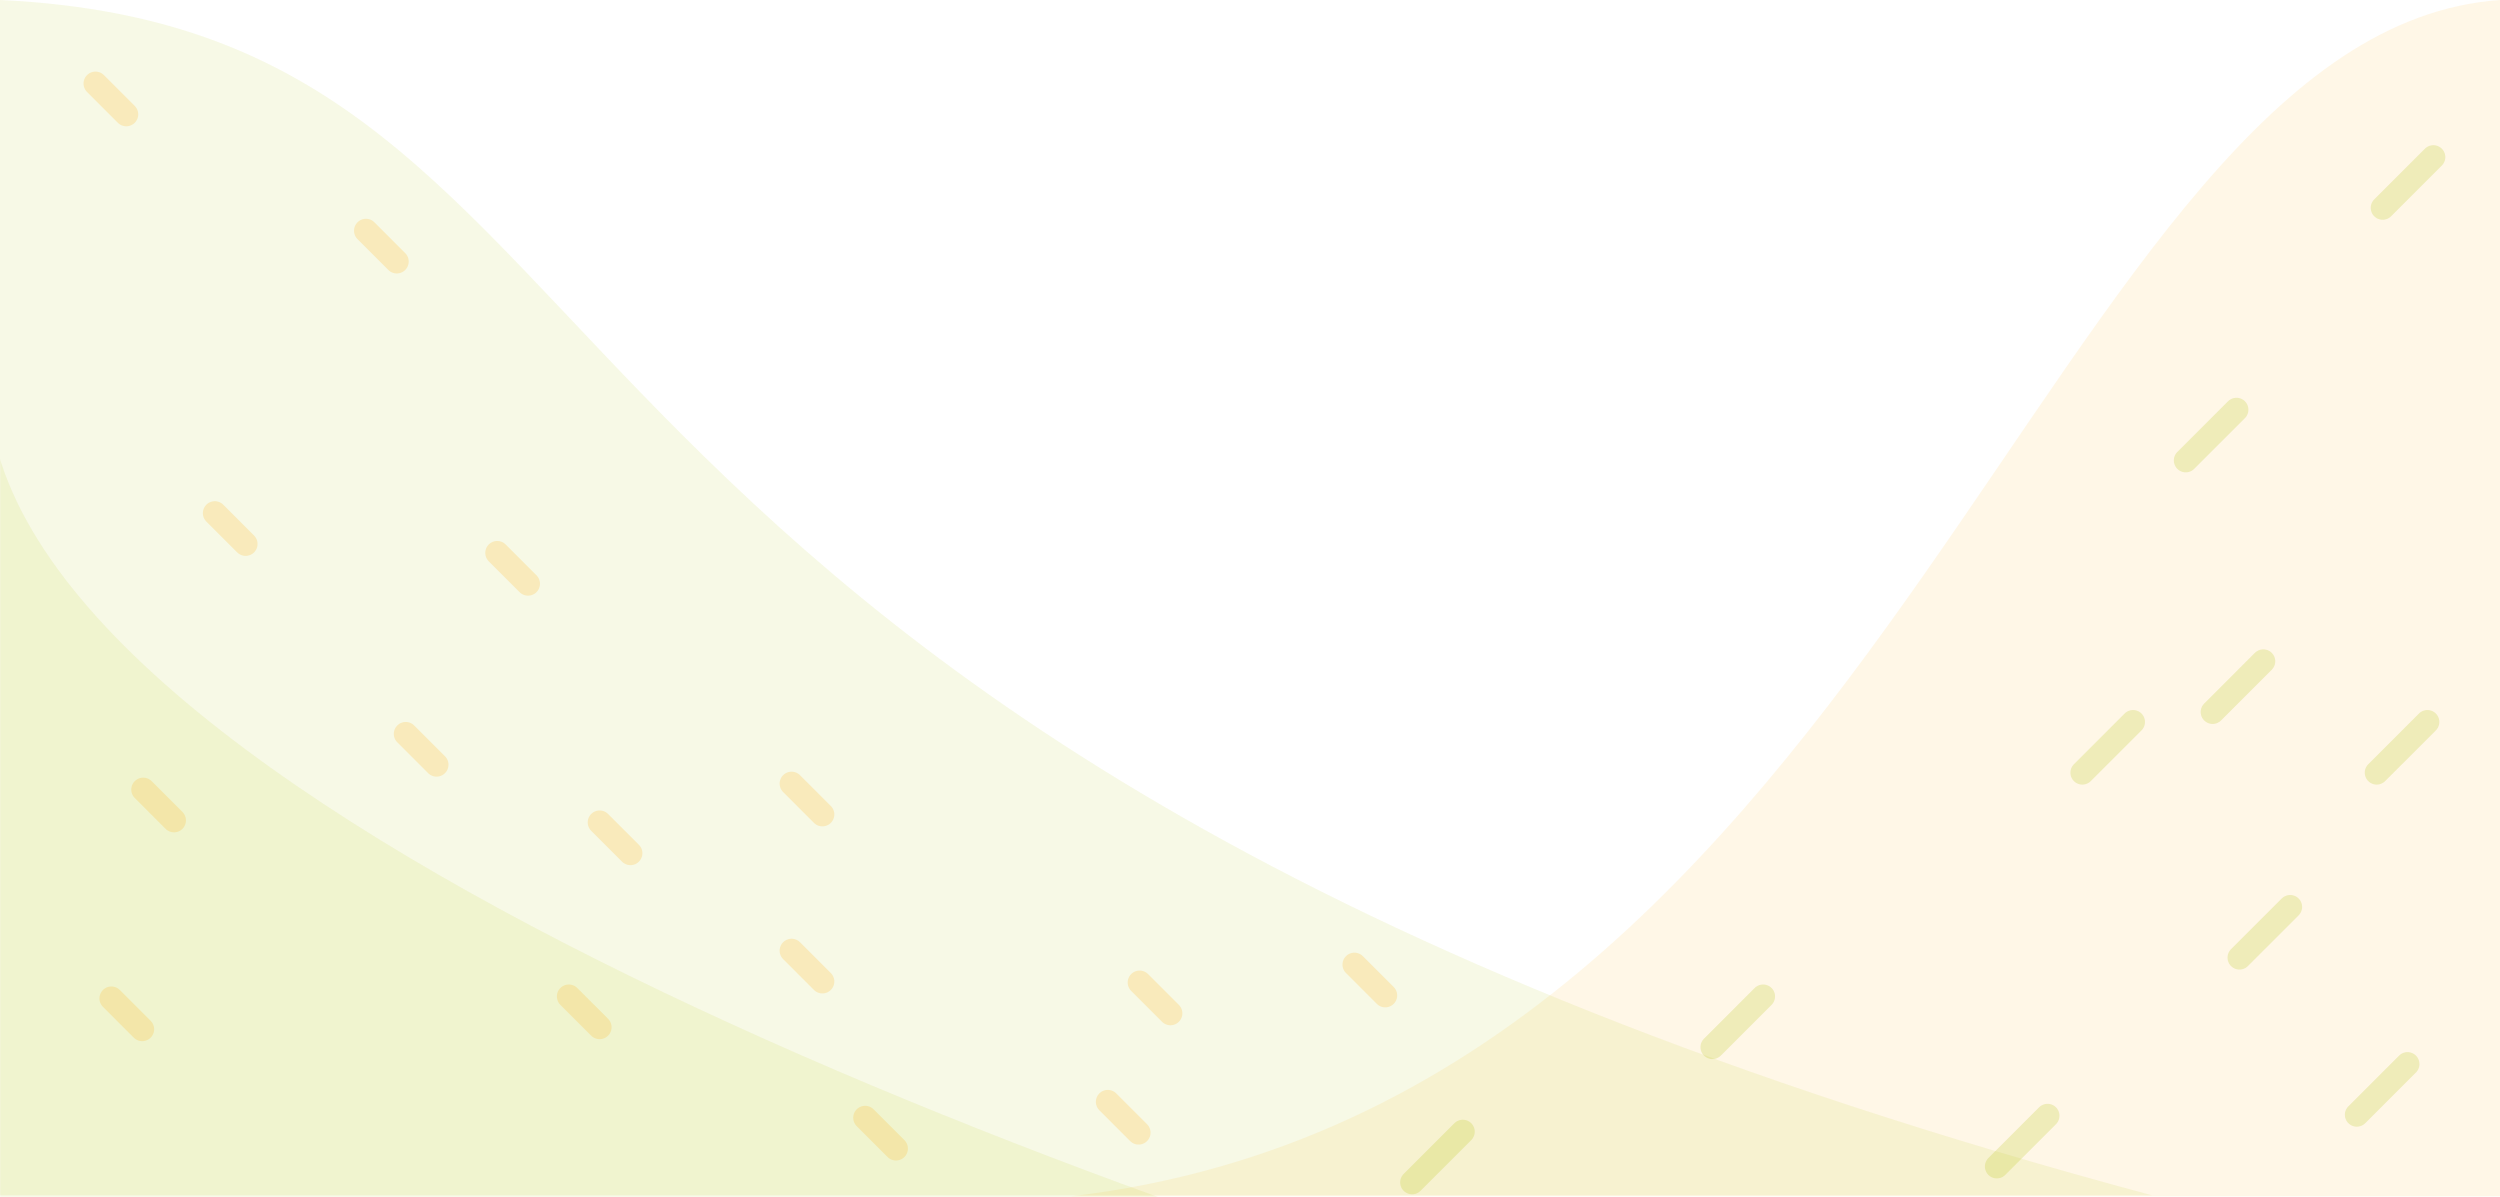 <svg width="1257" height="602" viewBox="0 0 1257 602" fill="none" xmlns="http://www.w3.org/2000/svg">
<path d="M538.5 601.5H1257V0C1030.33 16 951.5 553 538.5 601.5Z" fill="#FFAF13" fill-opacity="0.1"/>
<path d="M1082 601H0V0C341.341 15.987 214 368 1082 601Z" fill="#AFBE00" fill-opacity="0.1"/>
<mask id="mask0_871_6344" style="mask-type:alpha" maskUnits="userSpaceOnUse" x="0" y="1" width="1082" height="601">
<path d="M1082 602H0V1C341.341 16.987 214 369 1082 602Z" fill="#AFBE00"/>
</mask>
<g mask="url(#mask0_871_6344)">
<path d="M-6 688V193C-6 403.891 567.333 610.871 854 688H-6Z" fill="#AFBE00" fill-opacity="0.1"/>
</g>
<path d="M1138 332.5L1112.5 358" stroke="#AFBE00" stroke-opacity="0.2" stroke-width="12" stroke-linecap="round"/>
<path d="M1151.5 456L1126 481.5" stroke="#AFBE00" stroke-opacity="0.2" stroke-width="12" stroke-linecap="round"/>
<path d="M1072.5 363L1047 388.5" stroke="#AFBE00" stroke-opacity="0.2" stroke-width="12" stroke-linecap="round"/>
<path d="M1223.5 79L1198 104.5" stroke="#AFBE00" stroke-opacity="0.2" stroke-width="12" stroke-linecap="round"/>
<path d="M886.5 501L861 526.5" stroke="#AFBE00" stroke-opacity="0.2" stroke-width="12" stroke-linecap="round"/>
<path d="M1029.5 561L1004 586.5" stroke="#AFBE00" stroke-opacity="0.2" stroke-width="12" stroke-linecap="round"/>
<path d="M1210.5 535L1185 560.5" stroke="#AFBE00" stroke-opacity="0.2" stroke-width="12" stroke-linecap="round"/>
<path d="M1220.5 363L1195 388.5" stroke="#AFBE00" stroke-opacity="0.2" stroke-width="12" stroke-linecap="round"/>
<path d="M1124.5 206L1099 231.5" stroke="#AFBE00" stroke-opacity="0.2" stroke-width="12" stroke-linecap="round"/>
<path d="M735.5 569L710 594.5" stroke="#AFBE00" stroke-opacity="0.2" stroke-width="12" stroke-linecap="round"/>
<path d="M301.5 413.5L317 429" stroke="#FFAF13" stroke-opacity="0.2" stroke-width="12" stroke-linecap="round"/>
<path d="M286 501L301.5 516.5" stroke="#FFAF13" stroke-opacity="0.2" stroke-width="12" stroke-linecap="round"/>
<path d="M48 42L63.5 57.5" stroke="#FFAF13" stroke-opacity="0.2" stroke-width="12" stroke-linecap="round"/>
<path d="M398 478L413.5 493.5" stroke="#FFAF13" stroke-opacity="0.2" stroke-width="12" stroke-linecap="round"/>
<path d="M573 494L588.5 509.5" stroke="#FFAF13" stroke-opacity="0.2" stroke-width="12" stroke-linecap="round"/>
<path d="M557 554L572.5 569.5" stroke="#FFAF13" stroke-opacity="0.2" stroke-width="12" stroke-linecap="round"/>
<path d="M681 485L696.5 500.5" stroke="#FFAF13" stroke-opacity="0.2" stroke-width="12" stroke-linecap="round"/>
<path d="M398 394L413.5 409.5" stroke="#FFAF13" stroke-opacity="0.2" stroke-width="12" stroke-linecap="round"/>
<path d="M204 369L219.5 384.5" stroke="#FFAF13" stroke-opacity="0.2" stroke-width="12" stroke-linecap="round"/>
<path d="M250 278L265.5 293.5" stroke="#FFAF13" stroke-opacity="0.2" stroke-width="12" stroke-linecap="round"/>
<path d="M435 562L450.5 577.5" stroke="#FFAF13" stroke-opacity="0.2" stroke-width="12" stroke-linecap="round"/>
<path d="M184 116L199.5 131.5" stroke="#FFAF13" stroke-opacity="0.2" stroke-width="12" stroke-linecap="round"/>
<path d="M108 258L123.5 273.5" stroke="#FFAF13" stroke-opacity="0.2" stroke-width="12" stroke-linecap="round"/>
<path d="M72 397L87.5 412.5" stroke="#FFAF13" stroke-opacity="0.2" stroke-width="12" stroke-linecap="round"/>
<path d="M56 502L71.5 517.5" stroke="#FFAF13" stroke-opacity="0.2" stroke-width="12" stroke-linecap="round"/>
</svg>
